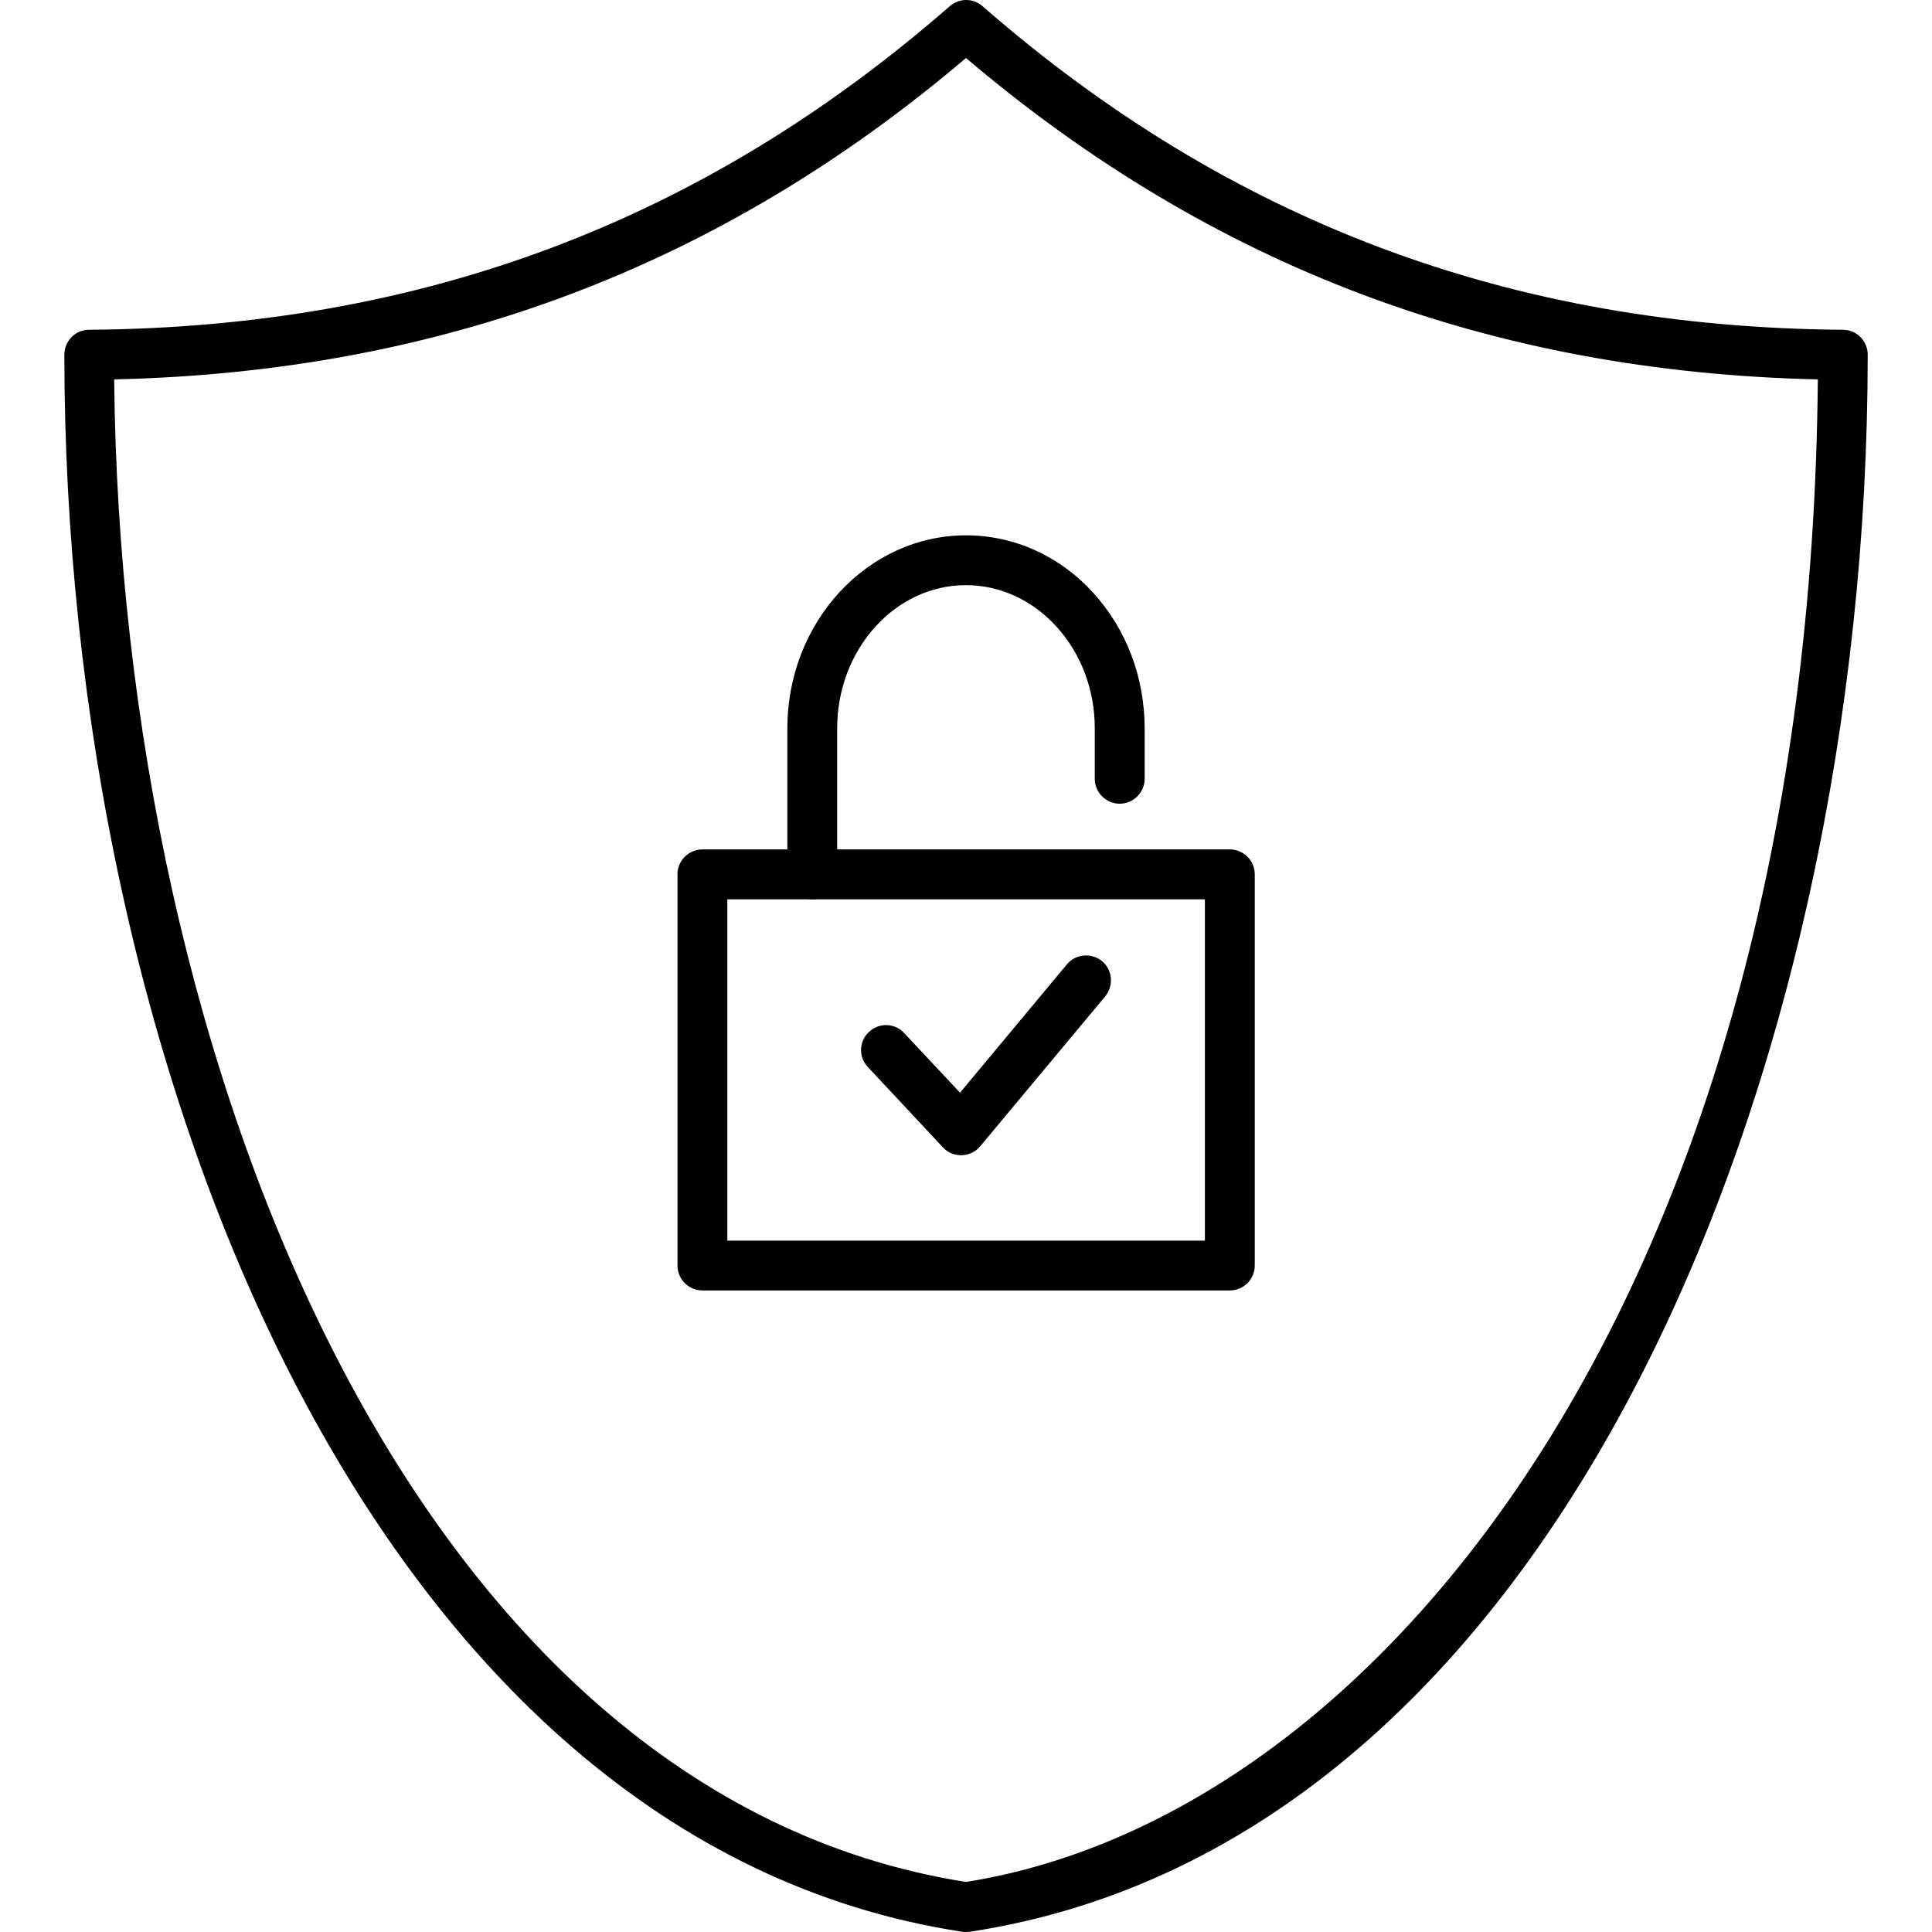 <!-- Generated by IcoMoon.io -->
<svg version="1.1" xmlns="http://www.w3.org/2000/svg" width="32" height="32" viewBox="0 0 32 32">
<title>Icons_Cyber-Security</title>
<path d="M13.454 14.896c-0.227 0-0.413-0.186-0.413-0.413v-2.418c0-1.762 1.325-3.198 2.959-3.198 0.796 0 1.547 0.338 2.105 0.949 0.549 0.602 0.854 1.399 0.854 2.249v0.834c0 0.227-0.186 0.413-0.413 0.413s-0.413-0.186-0.413-0.413v-0.834c0-0.64-0.227-1.242-0.64-1.692-0.4-0.437-0.933-0.681-1.494-0.681-1.176 0-2.133 1.065-2.133 2.373v2.418c0 0.227-0.186 0.413-0.413 0.413z"></path>
<path d="M20.37 21.374h-8.736c-0.227 0-0.413-0.186-0.413-0.413v-6.479c0-0.227 0.186-0.413 0.413-0.413h8.736c0.227 0 0.413 0.186 0.413 0.413v6.479c0 0.227-0.186 0.413-0.413 0.413zM12.047 20.549h7.91v-5.653h-7.91v5.653z"></path>
<path d="M16 32c-0.021 0-0.041 0-0.062-0.004-9.763-1.486-14.872-14.265-14.872-26.121 0-0.227 0.182-0.413 0.409-0.413 5.509-0.041 10.172-1.795 14.257-5.36 0.157-0.136 0.388-0.136 0.541 0 4.085 3.565 8.748 5.319 14.253 5.36 0.227 0 0.409 0.186 0.409 0.413 0 11.855-5.109 24.635-14.872 26.121-0.021 0-0.041 0.004-0.062 0.004zM1.891 6.284c0.111 11.36 4.956 23.443 14.109 24.887 6.961-1.106 13.981-9.982 14.109-24.887-5.414-0.124-10.036-1.865-14.109-5.323-4.073 3.458-8.694 5.199-14.109 5.323z"></path>
<path d="M15.917 19.134c-0.116 0-0.223-0.045-0.301-0.132l-1.242-1.329c-0.157-0.165-0.149-0.429 0.021-0.582 0.165-0.157 0.429-0.149 0.582 0.021l0.924 0.986 1.77-2.125c0.144-0.173 0.404-0.198 0.582-0.054 0.173 0.144 0.198 0.404 0.054 0.582l-2.071 2.484c-0.074 0.091-0.186 0.144-0.305 0.149h-0.012z"></path>
</svg>
